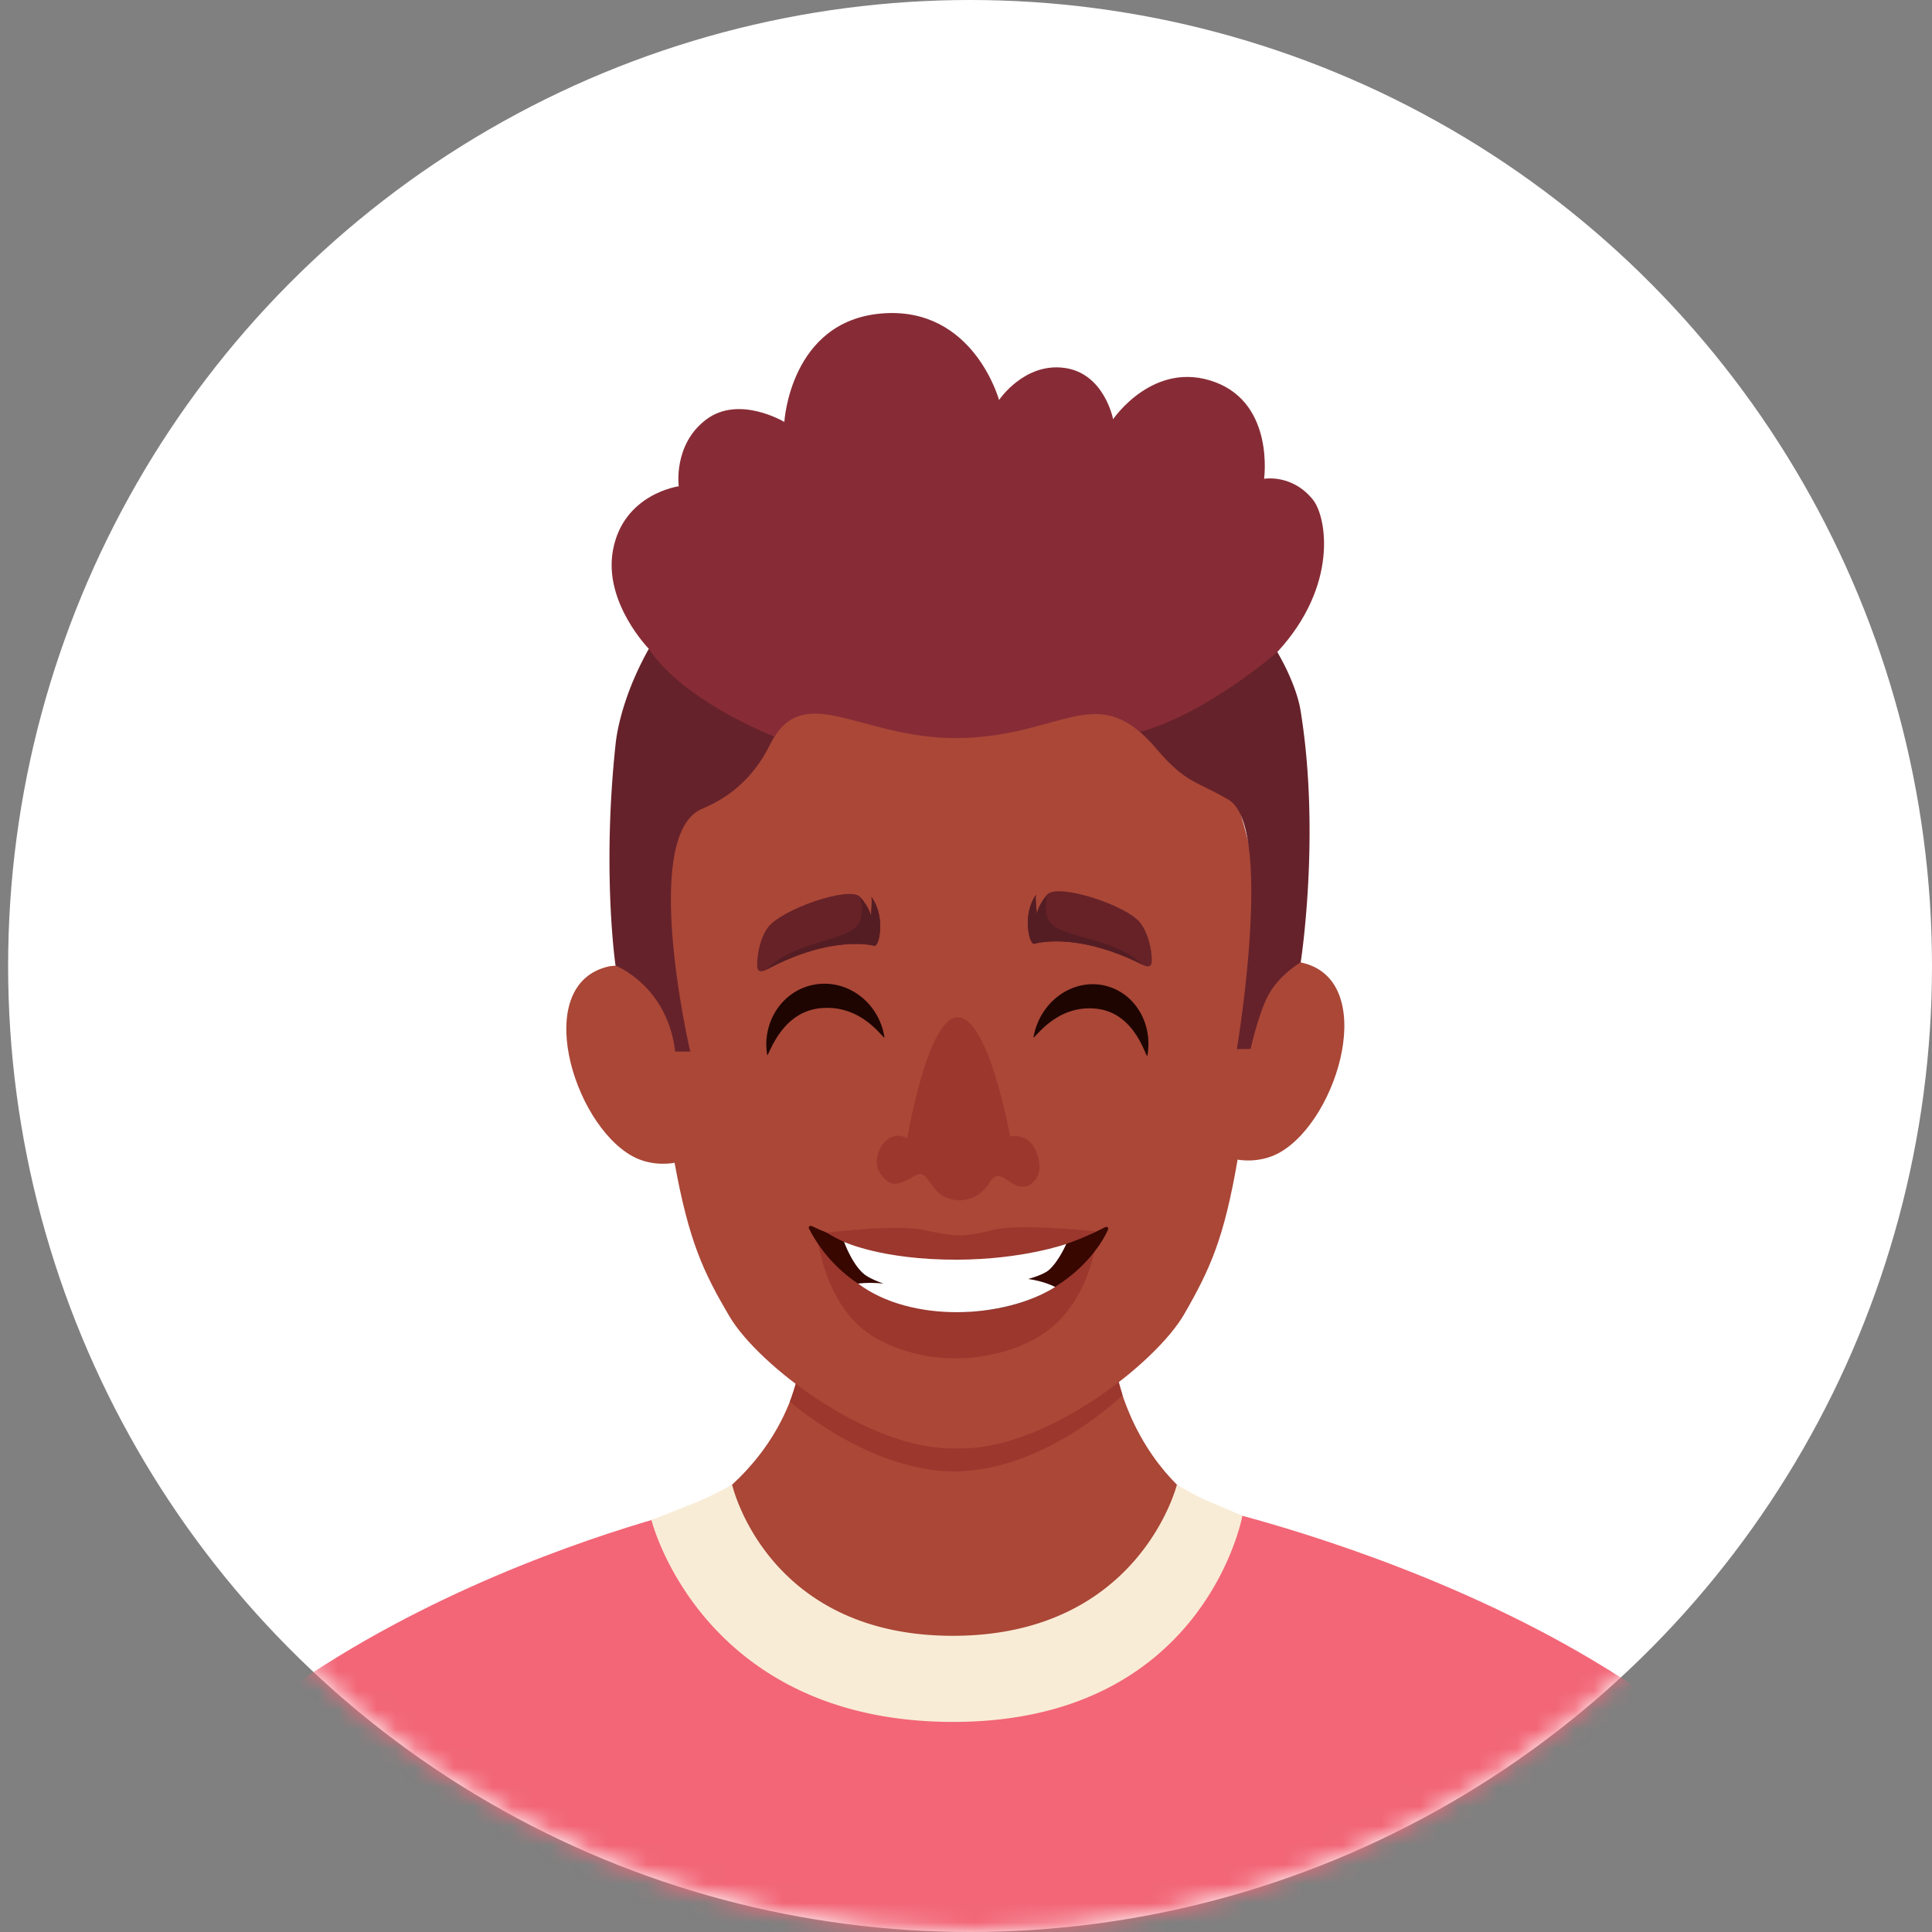 <svg width="100" height="100" viewBox="0 0 100 100" fill="none" xmlns="http://www.w3.org/2000/svg">
  <rect x="0" y="0" width="100" height="100" fill="#808080" stroke="none"/>
  <ellipse rx="49.79" ry="50" transform="matrix(-1 0 0 1 50.21 50)" fill="#fff"/>
  <mask id="a" style="mask-type:alpha" maskUnits="userSpaceOnUse" x="0" y="0" width="100" height="100">
    <ellipse rx="49.79" ry="50" transform="matrix(-1 0 0 1 50.21 50)" fill="#fff"/>
  </mask>
  <g mask="url(#a)">
    <path d="M62.257 77.944s0 11.182-12.92 11.182c-14.953 0-12.853-11.187-12.853-11.187s2.578-1.53 4.078-4.654c.198-.408.378-.85.527-1.317v-.01c.228-.68.387-1.423.47-2.224.483-4.887.29-8.107.28-8.263v-.005l14.9-.087s.028 3.264.778 8.38c.097.66.232 1.272.396 1.845 0 .01.005.015.005.025.155.543.334 1.044.532 1.51 1.447 3.425 3.807 4.805 3.807 4.805Z" fill="#AA4737"/>
    <path d="M58.1 72.213s-4.01 3.944-8.718 3.944c-4.396 0-8.5-3.604-8.5-3.604s.542-1.379.676-2.82c.457-4.889.29-8.107.28-8.262v-.005l14.9-.087s.029 3.264.779 8.38c.096.66.396 1.845.582 2.454Z" fill="#9B372D"/>
    <path d="M95.769 100H3.703c7.737-16.524 32.783-22.06 32.783-22.06-.005.431 2.195 8.29 12.92 8.29 10.3 0 12.886-8.254 12.853-8.286 0 0 27.34 5.945 33.51 22.056Z" fill="#F26677"/>
    <path d="M33.718 78.677s1.377-.538 2.255-.893a16.957 16.957 0 0 0 1.921-.939s1.771 7.824 11.426 7.824c9.655 0 11.596-7.823 11.596-7.823s.977.583 1.516.809c.678.284 1.874.802 1.874.802s-1.942 10.669-14.97 10.669c-13.027 0-15.618-10.45-15.618-10.45Z" fill="#F9ECD6"/>
    <path d="M67.326 49.815s-1.121-.226-2.225 1.139c1.079-10.68-5.837-21.458-15.783-21.05-9.95-.296-16.763 10.293-15.565 20.959-.66-1.147-2.22-.846-2.22-.846-4.045.88-1.907 8.112 1.2 9.827 1.067.588 2.182.34 2.182.34.745 4.054 1.469 5.628 2.854 7.97 1.477 2.499 7.139 6.842 11.542 6.818l.517-.003c4.403-.025 10.016-4.432 11.466-6.948 1.358-2.357 2.065-3.938 2.764-8 0 0 1.118.234 2.178-.366 3.088-1.75 5.145-9.005 1.09-9.84Z" fill="#AA4737"/>
    <path d="M39.668 50.192c-.29.155-.471.1-.477-.212-.01-.608.162-1.427.54-1.954.685-.957 4.259-2.194 4.784-1.601.525.591.563 1.002.563 1.002s.076-.824.025-1c0 0 .556.665.442 1.825-.067.678-.27.71-.27.71s-2.129-.633-5.607 1.23Z" fill="#662227"/>
    <path d="M39.667 50.188c3.48-1.862 5.608-1.228 5.608-1.228s.203-.033.27-.712c.114-1.16-.443-1.823-.443-1.823.052.175-.025.999-.025.999s-.037-.41-.562-1.003c0 0 .175.582.052 1.116-.29 1.262-3.197.953-4.9 2.651Z" fill="#541D23"/>
    <path d="M59.149 49.942c.293.148.473.089.47-.223-.004-.609-.197-1.423-.588-1.94-.71-.939-4.313-2.084-4.823-1.479-.51.606-.538 1.018-.538 1.018s-.097-.823-.05-.999c0 0-.54.678-.396 1.835.084.676.288.704.288.704s2.112-.689 5.637 1.084Z" fill="#662227"/>
    <path d="M59.149 49.94c-3.525-1.774-5.637-1.086-5.637-1.086s-.204-.027-.288-.704c-.143-1.156.396-1.835.396-1.835-.047.177.05 1 .05 1s.027-.413.538-1.018c0 0-.16.586-.024 1.117.322 1.254 3.22.871 4.965 2.525Z" fill="#541D23"/>
    <path d="M42.23 50.95c-1.675.255-2.805 1.887-2.523 3.645.04.255.605-2.162 2.703-2.405 2.293-.266 3.415 1.786 3.366 1.48-.282-1.758-1.87-2.976-3.545-2.72ZM57.014 50.98c1.626.27 2.689 1.91 2.373 3.663-.045.254-.54-2.165-2.577-2.426-2.226-.285-3.367 1.753-3.312 1.448.316-1.752 1.89-2.954 3.516-2.685Z" fill="#1E0502"/>
    <path d="M46.96 58.92s1.044-6.225 2.595-6.263c1.617-.038 2.73 6.168 2.73 6.168s.952-.25 1.363.813c.459 1.188-.21 1.701-.571 1.769-.86.161-1.266-1.148-1.877-.169-.72 1.155-2.2 1.132-2.856.234-.605-.827-.605-.827-1.177-.512-.714.393-1.112.518-1.63-.26-.52-.776.348-2.39 1.424-1.78ZM42.246 63.62s.3 4.1 3.132 5.665c2.833 1.564 6.2 1.147 8.262-.028 2.858-1.63 3.118-5.232 3.118-5.232-8.892 7.776-14.512-.405-14.512-.405Z" fill="#9B372D"/>
    <path d="M49.621 64.805c-2.835.016-5.573-.34-7.583-1.335-.098-.048-.225.009-.159.135.504.967 2.447 4.32 7.92 4.29 4.954-.028 7.093-3.191 7.544-4.232.063-.144-.06-.19-.16-.136-2.006 1.073-4.598 1.261-7.562 1.278Z" fill="#370700"/>
    <path d="M42.796 63.803c1.098.717 3.387 1.52 6.904 1.454 4.011-.077 6.117-1.076 7.057-1.519 0 0-3.97-.423-5.346-.08-1.51.377-1.926.371-3.655-.001-1.362-.295-4.96.146-4.96.146Z" fill="#9B372D"/>
    <path d="M49.547 65.201c-3.892.014-5.859-.925-5.859-.925s.485 1.368 1.204 1.79c.213.126.491.255.838.37-.808-.077-1.317.003-1.317.003 2.742 2.054 7.57 1.832 10.201.177 0 0-.523-.296-1.395-.415.525-.15.907-.313 1.093-.483.508-.462.878-1.333.878-1.333s-2.236.805-5.642.816Z" fill="#fff"/>
    <path d="M67.323 49.814s-1.092.614-1.693 1.727c-.482.91-.9 2.75-.9 2.75l-.71.01s1.94-11.514-.433-12.91c-1.762-1.021-2.202-.841-3.775-2.682a8.304 8.304 0 0 0-.808-.825h-.008c-2.408-2.631-4.4-.344-9.004-.137-5.159.24-8.539-2.874-9.898.379h-.01c-.084.132-.16.28-.245.447-1.114 2.24-2.811 2.993-3.517 3.298-3.204 1.406-.594 12.557-.594 12.557l-.78.001c-.407-3.413-3.087-4.448-3.087-4.448s-.71-4.809.002-11.471c.123-1.141.62-2.974 1.72-4.927 2.22-3.986 6.908-8.481 15.844-8.596 9.265-.118 14.5 4.946 16.687 8.762.69 1.191 1.077 2.265 1.2 3.011 1.05 6.423.009 13.054.009 13.054Z" fill="#66222A"/>
    <path d="M66.114 33.749s-3.657 3.195-7.11 4.135h-.008c-2.513-2.15-4.346.1-8.95.306-5.16.24-8.16-2.887-9.952-.064h-.009c-.166-.067-4.674-1.819-6.501-4.543 0 0-2.347-2.395-1.86-5.09.53-2.934 3.407-3.323 3.407-3.323s-.296-2.155 1.41-3.446c1.7-1.3 4.056.115 4.056.115s.299-5.225 5.04-5.614c4.748-.39 6.074 4.48 6.074 4.48s1.292-1.945 3.383-1.663c2.07.278 2.52 2.657 2.52 2.657s2.107-3.117 5.3-1.912c3.055 1.153 2.515 4.995 2.515 4.995s1.445-.263 2.527 1.08c.713.887 1.338 4.44-1.842 7.887Z" fill="#872C36"/>
  </g>
</svg>
